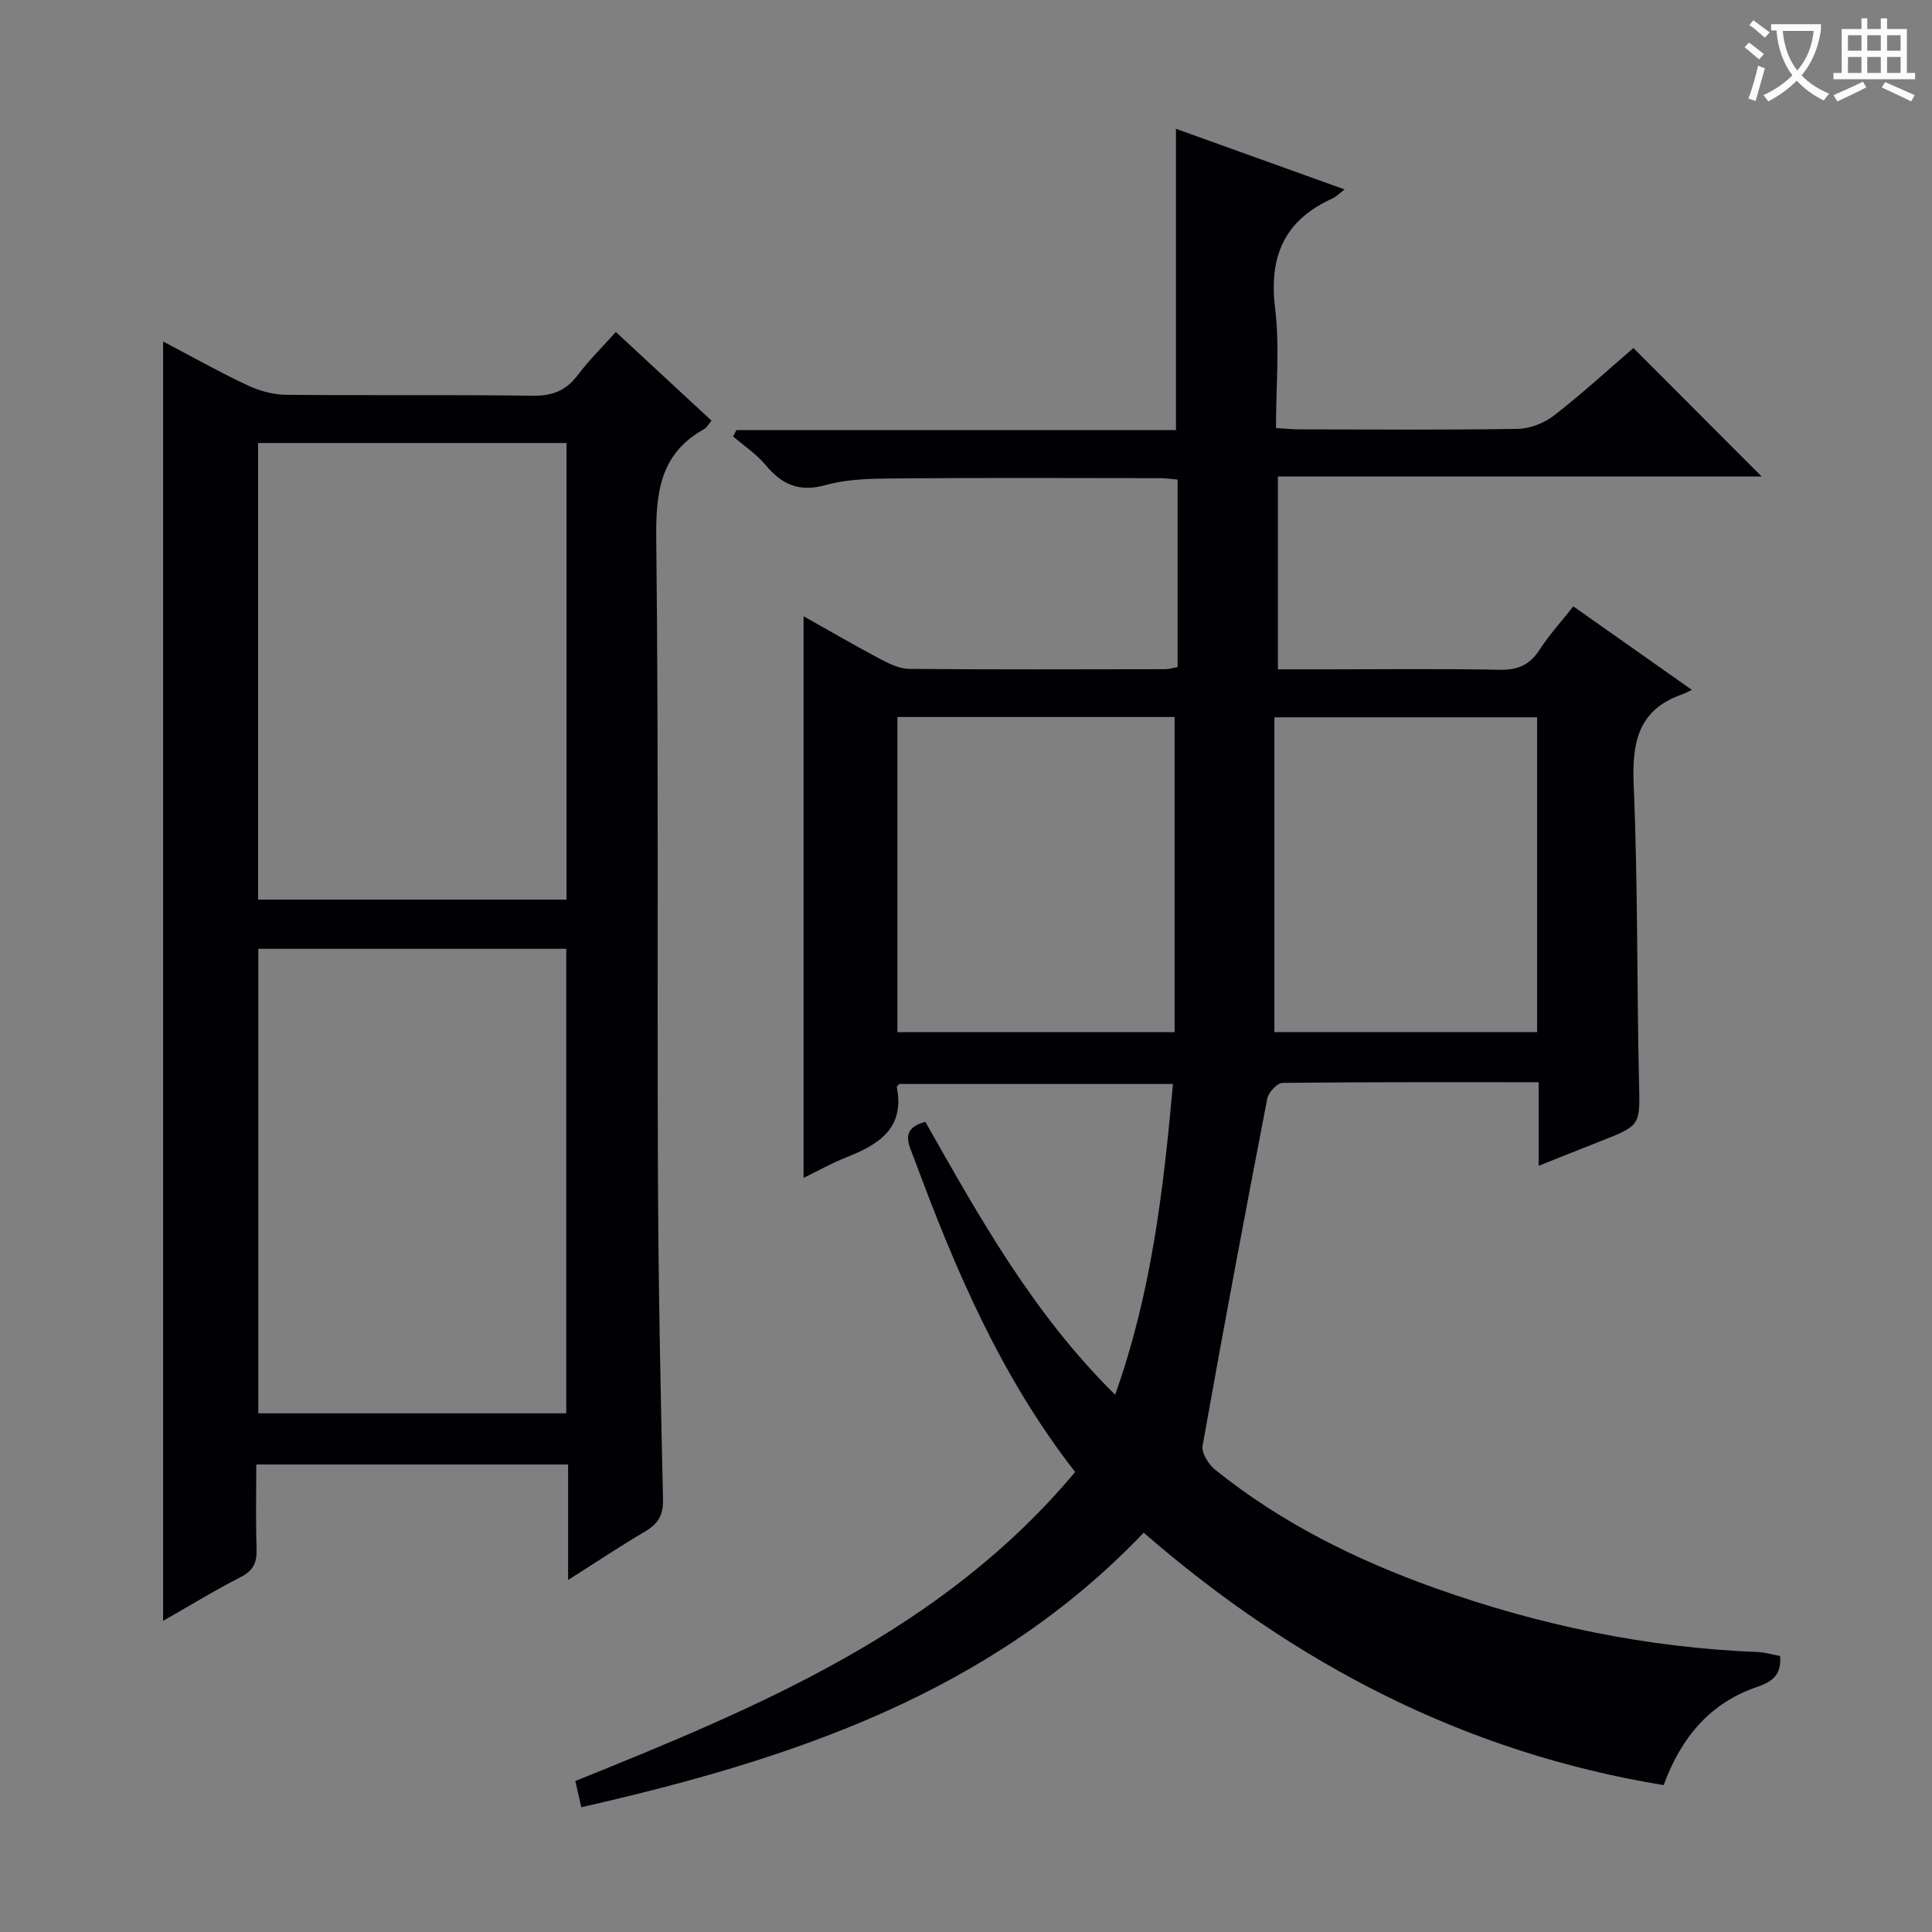 <svg enable-background="new 0 0 400 400" viewBox="0 0 400 400" xmlns="http://www.w3.org/2000/svg"><rect x="0" y="0" width="400" height="400" fill="#808080" stroke="none"/><path d="m120.35 374.17c-.49-2.15-.85-3.72-1.24-5.43 38.2-15.4 76-31.12 103.49-63.98-15.44-19.79-24.9-42.09-33.34-64.91-1.05-2.84-3.08-6.13 2.32-7.59 11.15 19.67 22.24 39.67 39.3 56.51 7.55-21.2 10-42.51 11.97-64.34-19.08 0-37.84 0-56.67 0-.12.16-.54.46-.5.67 1.67 8.55-3.78 11.88-10.43 14.5-3.03 1.2-5.9 2.82-8.88 4.27 0-38.77 0-77.15 0-116.28 5.38 3.02 10.59 6.05 15.92 8.88 1.85.98 3.98 2.01 5.99 2.02 17.66.15 35.33.09 52.99.06.8 0 1.59-.27 2.54-.45 0-12.94 0-25.72 0-38.81-1.26-.11-2.37-.28-3.48-.29-18.16-.02-36.33-.1-54.49.05-4.97.04-10.14.05-14.86 1.37-5.56 1.55-9.11-.1-12.51-4.19-1.88-2.25-4.44-3.93-6.69-5.87.23-.44.46-.87.69-1.31h91c0-21.01 0-41.41 0-62.38 11.49 4.13 22.94 8.25 34.92 12.55-1.2.91-1.78 1.54-2.5 1.86-9.88 4.46-13.21 11.89-11.9 22.63.98 8.02.19 16.27.19 24.91 1.9.11 3.49.28 5.08.28 15 .02 30 .14 44.99-.11 2.54-.04 5.48-1.2 7.51-2.78 5.76-4.47 11.14-9.41 16.42-13.95 8.94 8.95 17.63 17.66 26.56 26.6-33.17 0-66.47 0-100.16 0v39.92h9.9c12 0 24-.15 35.99.09 3.76.08 6.25-.99 8.29-4.15 1.97-3.06 4.46-5.78 6.98-8.98 7.98 5.62 15.83 11.15 24.54 17.29-.91.43-1.47.74-2.06.95-9.17 3.22-10.35 10.07-9.98 18.86.87 20.45.64 40.94 1.1 61.41.2 8.93.47 8.92-8.05 12.26-3.99 1.56-7.96 3.16-12.73 5.06 0-6.12 0-11.53 0-17.31-18.1 0-35.57-.06-53.04.14-1.1.01-2.9 1.97-3.15 3.26-4.62 23.93-9.13 47.89-13.39 71.89-.26 1.49 1.27 3.88 2.66 4.99 13.64 10.95 29.1 18.62 45.48 24.46 21.57 7.69 43.78 12.32 66.71 13.23 1.61.06 3.2.55 4.72.83.31 3.8-1.48 5.28-4.74 6.39-9.61 3.27-15.68 10.27-19.37 20.34-40.95-6.7-76.23-24.98-107.65-52.26-31.81 33.34-72.98 46.96-116.44 56.84zm65.45-225.72v65.25h57.39c0-21.93 0-43.56 0-65.25-19.03 0-38.08 0-57.39 0zm132.44.06c-18.09 0-35.82 0-54.39 0v65.18h54.39c0-21.89 0-43.47 0-65.18z" fill="#010105"/><path d="m33.77 70.7c5.8 3.05 11.54 6.28 17.49 9.08 2.44 1.15 5.31 1.93 8 1.96 16.99.17 33.98-.05 50.97.19 4.06.06 6.91-1 9.34-4.22 2.29-3.04 5.03-5.74 7.93-8.98 6.64 6.16 13.16 12.2 19.81 18.36-.66.78-.97 1.43-1.48 1.72-9.15 5.06-10.07 13.1-9.96 22.72.5 43.97.17 87.95.35 131.92.09 22.3.54 44.6 1.05 66.89.08 3.31-.97 5.14-3.71 6.74-5.1 2.99-10.02 6.29-15.94 10.04 0-8.59 0-16.15 0-23.91-21.71 0-42.81 0-64.56 0 0 5.88-.13 11.65.06 17.42.09 2.77-.58 4.51-3.25 5.87-5.45 2.78-10.67 5.99-16.1 9.08 0-88.38 0-176.38 0-264.88zm19.71 125.74v96.17h63.76c0-32.21 0-64.1 0-96.17-21.43 0-42.5 0-63.76 0zm63.81-104.72c-21.58 0-42.66 0-63.86 0v94.54h63.86c0-31.56 0-62.8 0-94.54z" fill="#010105"/><g fill="#fcfbfa"><path d="m362.1 8.8c1.1.8 2.1 1.6 3.1 2.4l-1 1.1c-1.3-1.1-2.3-2-3-2.5zm1.9 4.8c.5.2.9.4 1.4.5-.6 2.3-1.3 4.5-1.9 6.8l-1.5-.5c.8-2.1 1.4-4.3 2-6.8zm-1-9.4c1.3.9 2.4 1.8 3.4 2.5l-1 1.1c-1.4-1.2-2.4-2.1-3.2-2.6zm3.7 2.2v-1.4h10.3v1.2c-.5 3.6-1.8 6.8-4 9.4 1.5 1.6 3.4 2.8 5.7 3.8-.3.4-.7.8-1.1 1.4-2.3-1.1-4.1-2.5-5.6-4.1-1.6 1.6-3.6 3.1-5.9 4.3-.3-.5-.7-.9-1-1.3 2.4-1.1 4.4-2.5 6-4.1-1.9-2.5-3-5.6-3.3-9.3h-1.1zm8.8 0h-6.4c.3 3.3 1.3 6 3 8.2 2-2.3 3.1-5.1 3.4-8.2z"/><path d="m385.3 3.8h1.3v2.2h2.8v-2.2h1.3v2.2h4.1v9.1h1.7v1.3h-16.9v-1.3h1.7v-9.1h4.1v-2.2zm.4 13.1.7 1.2c-1.8.9-3.8 1.9-6 2.9-.2-.4-.5-.8-.8-1.3 2.3-1 4.3-1.9 6.1-2.8zm-3.1-6.4h2.8v-3.2h-2.8zm0 4.6h2.8v-3.3h-2.8zm4-4.6h2.8v-3.2h-2.8zm0 4.6h2.8v-3.3h-2.8zm3.7 1.9c2.1.9 4.1 1.8 6.1 2.7l-.7 1.3c-2.2-1.1-4.2-2-6.1-2.9zm3.2-9.7h-2.8v3.2h2.8zm-2.8 7.8h2.8v-3.3h-2.8z"/></g></svg>